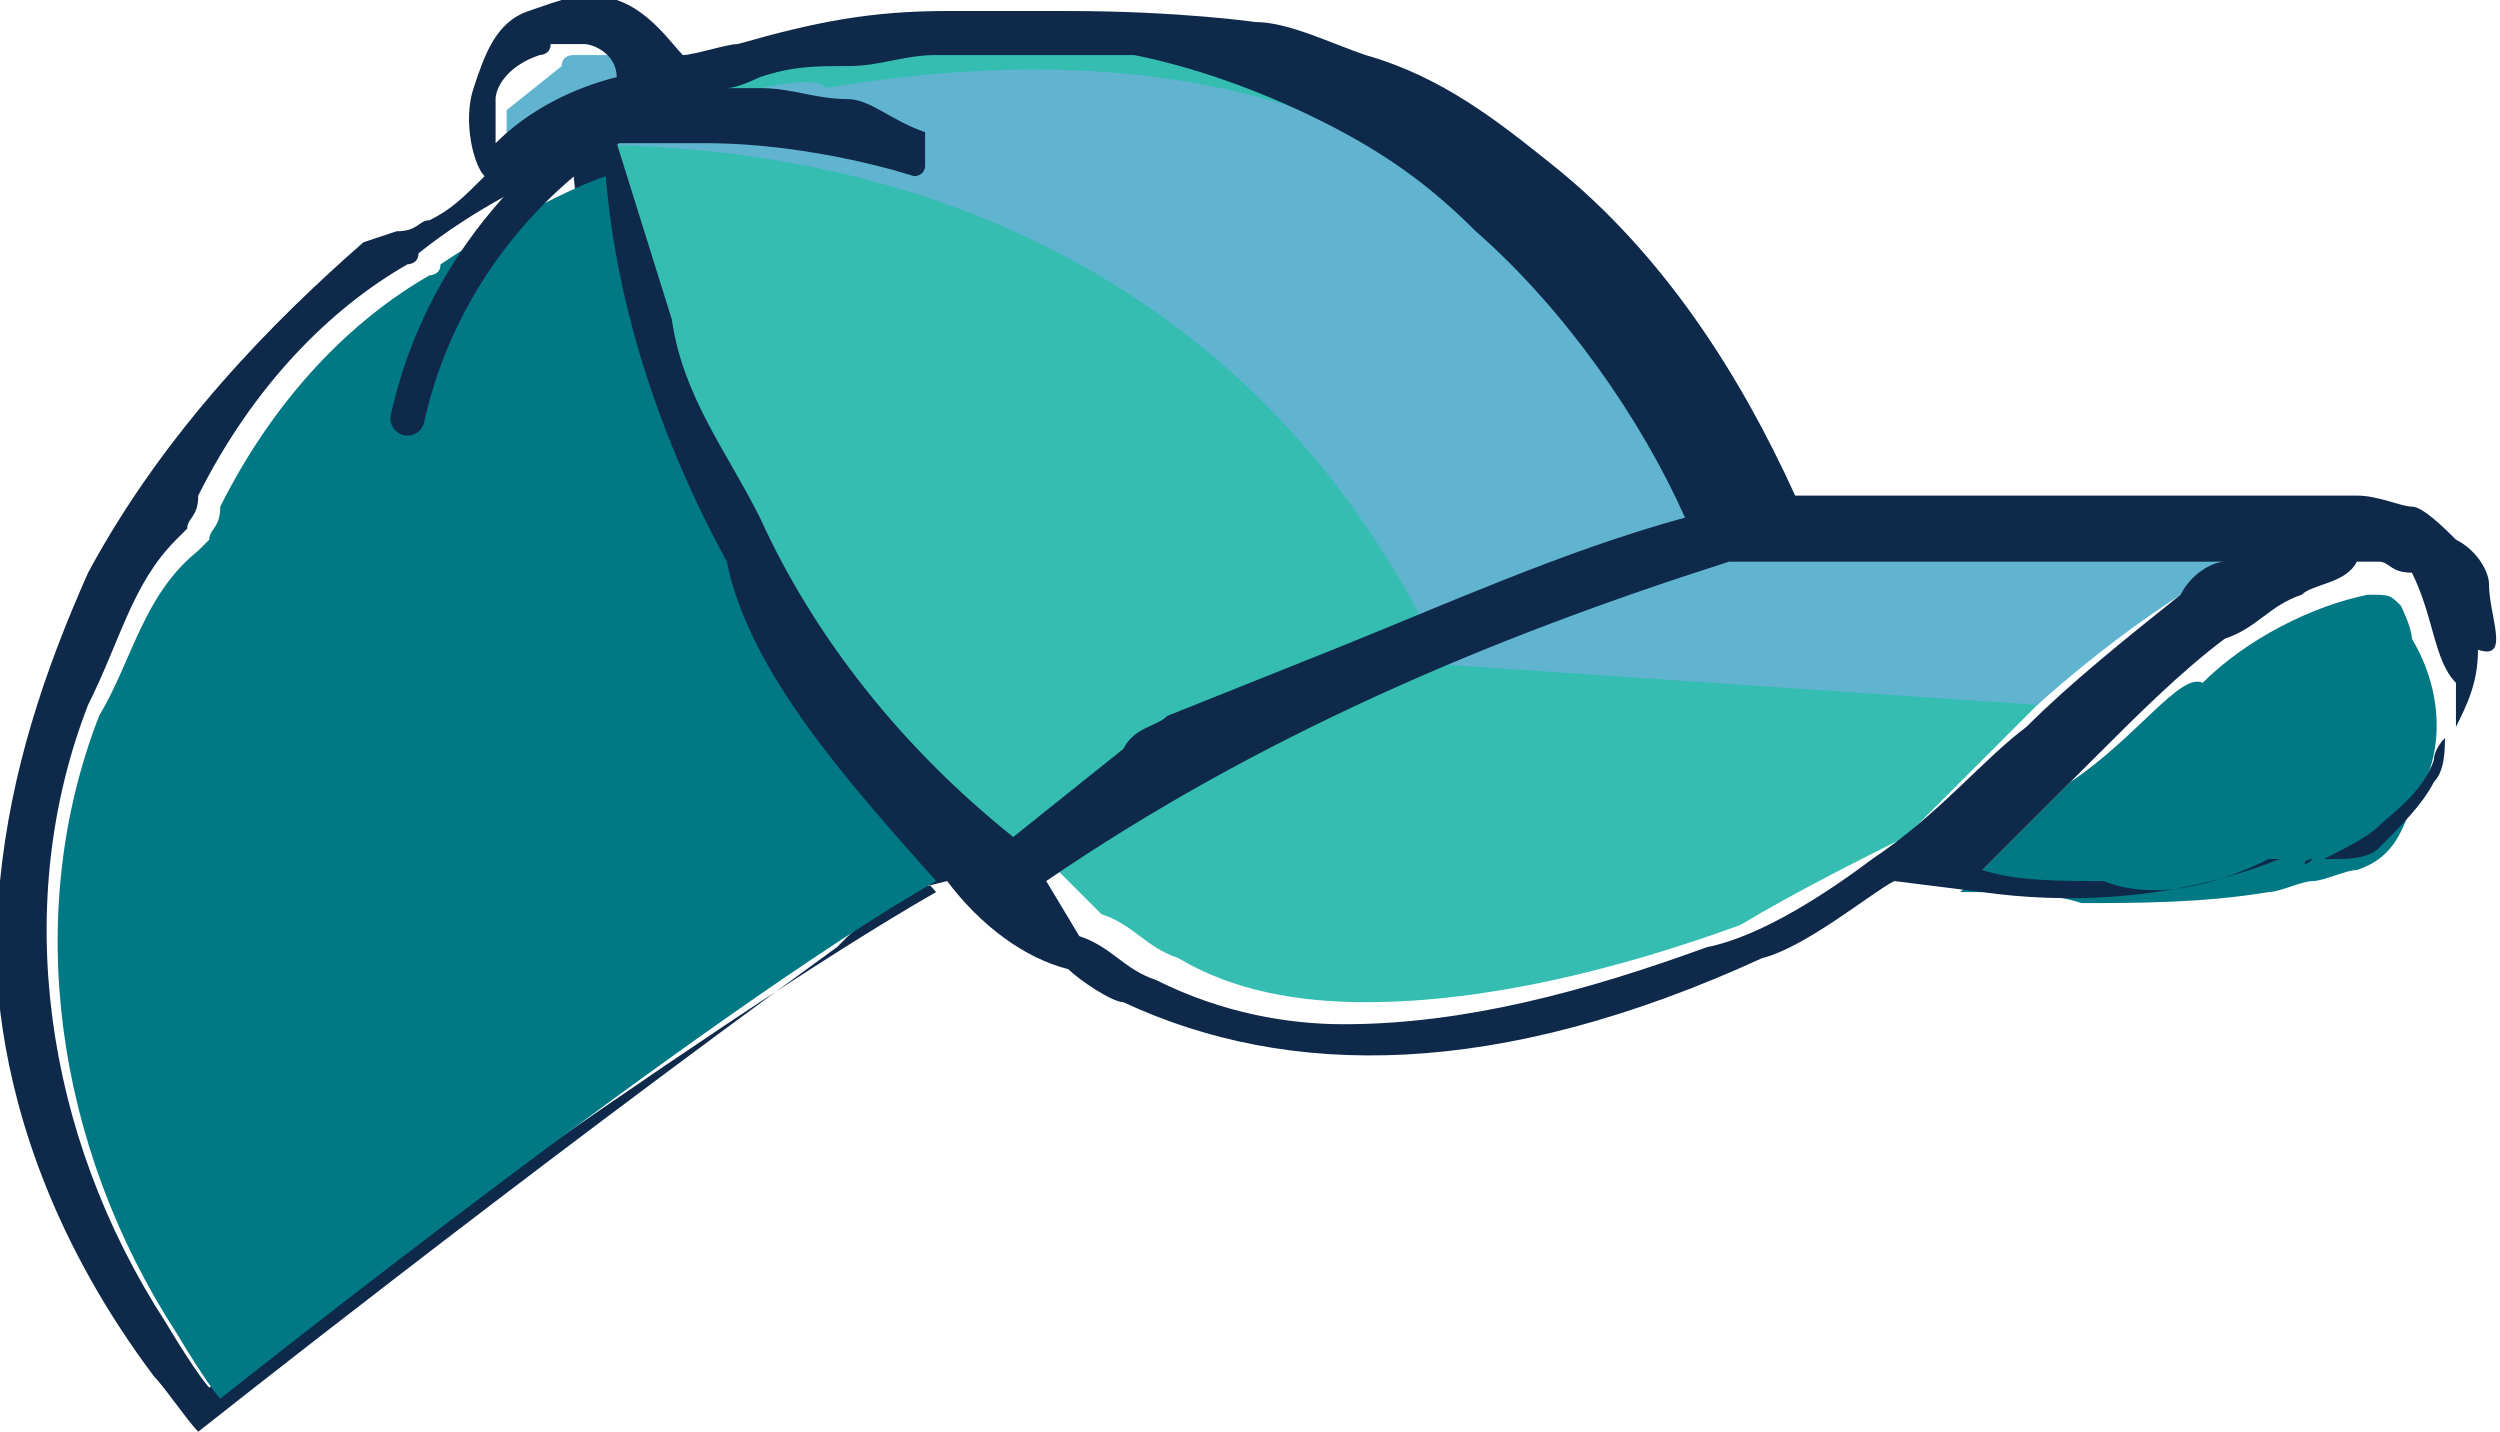 <?xml version="1.0" encoding="utf-8"?>
<!-- Generator: Adobe Illustrator 24.1.2, SVG Export Plug-In . SVG Version: 6.00 Build 0)  -->
<svg version="1.1" id="Layer_1" xmlns="http://www.w3.org/2000/svg" xmlns:xlink="http://www.w3.org/1999/xlink" x="0px" y="0px"
	 viewBox="0 0 22.7 13" style="enable-background:new 0 0 22.7 13;" xml:space="preserve">
<style type="text/css">
	.st0{fill:#35BDB2;}
	.st1{fill:#61B4D0;}
	.st2{fill:#007985;}
	.st3{fill:#0E294A;}
	.st4{fill:none;stroke:#0E294A;stroke-width:0.31;stroke-linecap:round;stroke-miterlimit:20;}
</style>
<g>
	<g>
		<g>
			<g>
				<g>
					<path class="st0" d="M9.6,7.9L10,8.3c0.3,0.1,0.4,0.3,0.7,0.4c0.5,0.3,1.1,0.4,1.7,0.4c1.1,0,2.3-0.3,3.4-0.7
						c0.5-0.3,1.1-0.6,1.5-0.8l1.2-1.2c0.4-0.4,0.8-0.8,1.4-1.2C20.1,5,20.2,5,20.3,4.9h-4.5C14.7,5.1,12.3,5.8,9.6,7.9z"/>
				</g>
				<g>
					<path class="st1" d="M12.6,6l5.9,0.4c0,0,1.2-1.1,2.1-1.4l-5.1-0.3L12.6,6L12.6,6z"/>
				</g>
				<g>
					<path class="st0" d="M10.7,6.9l1.7-0.8c1-0.4,2.3-1,3.4-1.4c-0.4-1-1-1.9-1.8-2.8c-0.4-0.4-1-0.8-1.5-1.1s-1.1-0.5-1.8-0.5
						c-0.5-0.1-1.2,0-1.9,0c-0.3,0-0.7,0.1-1,0.1C7.5,0.5,5.6,1,5.6,1C5.2,1.3,5.3,1.6,5.5,2.5C6.8,6,7.5,6.7,9,8
						C9.5,7.6,10.1,7.2,10.7,6.9z"/>
				</g>
				<g>
					<path class="st1" d="M5.5,1.3C5.4,1.4,10.7,0.9,13.1,6l2.5-0.8c0,0-1-5.6-8.1-4.4C7.4,0.6,6,1,5.5,1.3L5.5,1.3z"/>
				</g>
				<g>
					<path class="st1" d="M5.5,0.5H5.2c0,0-0.1,0-0.1,0.1L4.6,1v0.4C4.9,1.2,5.3,1,5.7,0.8C5.6,0.6,5.6,0.5,5.5,0.5z"/>
				</g>
				<g>
					<path class="st2" d="M18.8,7.1l-1,1c0.4,0,0.8,0,1.1,0.1c0.5,0,1.1,0,1.7-0.1C20.7,8.1,20.9,8,21,8c0.1,0,0.3-0.1,0.4-0.1
						c0.3-0.1,0.4-0.3,0.5-0.6c0.3-0.4,0.3-1,0-1.5c0-0.1-0.1-0.3-0.1-0.3c-0.1-0.1-0.1-0.1-0.3-0.1C21,5.5,20.4,5.8,20,6.2
						C19.8,6.1,19.4,6.7,18.8,7.1L18.8,7.1z"/>
				</g>
				<g>
					<path class="st3" d="M22.3,6.2c0,0.1,0,0.3,0,0.4c0.1-0.2,0.2-0.4,0.2-0.7c0.3,0.1,0.1-0.3,0.1-0.6c0-0.1-0.1-0.3-0.3-0.4
						c-0.1-0.1-0.3-0.3-0.4-0.3c-0.1,0-0.3-0.1-0.5-0.1h-5.1c-0.5-1.1-1.2-2.2-2.2-3c-0.5-0.4-1-0.8-1.7-1c-0.3-0.1-0.7-0.3-1-0.3
						c0,0-0.7-0.1-1.7-0.1H8.6c-0.7,0-1.2,0.1-1.9,0.3c-0.1,0-0.4,0.1-0.5,0.1C6.1,0.4,5.9,0.1,5.6,0S5.1,0,4.8,0.1S4.4,0.5,4.3,0.8
						s0,0.7,0.1,0.8C4.2,1.8,4.1,1.9,3.9,2C3.8,2,3.8,2.1,3.6,2.1L3.3,2.2c-0.8,0.7-1.8,1.7-2.5,3C0.4,6.1,0.1,7,0,8
						c0,0-0.4,2.1,1.4,4.5c0.1,0.1,0.3,0.4,0.4,0.5c0,0,2.9-2.3,5.8-4.4l0.1-0.1c0.1-0.1,0.4-0.3,0.5-0.4L8.6,8
						c0.3,0.4,0.7,0.7,1.1,0.8c0.1,0.1,0.4,0.3,0.5,0.3c1.5,0.7,3.4,0.7,5.8-0.4c0.4-0.1,1-0.6,1.2-0.7L18,8.1
						c0.7,0.1,1.7,0.1,2.7-0.3c0,0,0,0-0.1,0c-0.4,0.2-1,0.4-1.5,0.2c-0.4,0-0.8,0-1.1-0.1l1-1c0.4-0.4,0.8-0.8,1.2-1.1
						c0.3-0.1,0.4-0.3,0.7-0.4c0.1-0.1,0.4-0.1,0.5-0.3h0.2c0.1,0,0.1,0.1,0.3,0.1C22.1,5.6,22.1,6,22.3,6.2z M22.1,7.1
						c-0.1,0.2-0.3,0.4-0.5,0.6c-0.1,0.1-0.3,0.1-0.4,0.1h-0.1c0.2-0.1,0.4-0.2,0.5-0.3c0.1-0.1,0.4-0.3,0.5-0.6
						c0-0.1,0.1-0.2,0.1-0.2C22.2,6.8,22.2,7,22.1,7.1z M17,7.8c-0.4,0.3-1,0.7-1.5,0.8c-1.1,0.4-2.2,0.7-3.3,0.7
						c-0.5,0-1.1-0.1-1.7-0.4c-0.3-0.1-0.4-0.3-0.7-0.4L9.5,8c1.9-1.3,4-2.2,6.2-2.9h4.5c-0.1,0-0.3,0.1-0.4,0.3
						c-0.5,0.4-1,0.8-1.4,1.2C18,6.9,17.6,7.4,17,7.8L17,7.8z M9.2,7.6c-1-0.8-1.8-1.8-2.3-2.9C6.6,4.1,6.2,3.6,6.1,2.9L5.6,1.3h0.8
						c1,0,1.9,0.3,1.9,0.3s0.1,0,0.1-0.1V1.2C8.1,1.1,7.9,0.9,7.7,0.9c-0.3,0-0.5-0.1-0.8-0.1H6.6c0.1,0,0.3-0.1,0.3-0.1
						c0.3-0.1,0.5-0.1,0.8-0.1c0.3,0,0.5-0.1,0.8-0.1h1.8c0.5,0.1,1.1,0.3,1.7,0.6c0.6,0.3,1,0.6,1.4,1c0.8,0.7,1.5,1.7,1.9,2.6
						c-1.1,0.3-2.2,0.8-3.2,1.2l-1.5,0.6c-0.1,0.1-0.3,0.1-0.4,0.3L9.2,7.6z M1.9,12.6c0,0-0.1-0.1-0.4-0.6
						c-1.1-1.7-1.4-3.8-0.7-5.6c0.3-0.6,0.4-1.1,0.8-1.5l0.1-0.1c0-0.1,0.1-0.1,0.1-0.3c0.5-1,1.2-1.7,1.9-2.1c0,0,0.1,0,0.1-0.1
						c0.5-0.4,1.1-0.7,1.4-0.8C5.3,2.7,5.7,4,6.3,5.1s1.4,2.1,2.2,3C6.4,9.3,1.9,12.6,1.9,12.6z M4.5,0.9c0-0.1,0.1-0.3,0.4-0.4
						c0,0,0.1,0,0.1-0.1h0.3c0.1,0,0.3,0.1,0.3,0.3C5.2,0.8,4.8,1,4.5,1.3V0.9z M21,7.8L21,7.8C20.9,7.9,20.9,7.8,21,7.8z"/>
				</g>
				<g>
					<path class="st2" d="M8.5,8C6.4,9.2,2,12.7,2,12.7s-0.1-0.1-0.4-0.6c-1.1-1.7-1.4-3.8-0.7-5.6C1.2,6,1.3,5.4,1.8,5l0.1-0.1
						C1.9,4.8,2,4.8,2,4.6c0.5-1,1.2-1.7,1.9-2.1c0,0,0.1,0,0.1-0.1C4.6,2,5.2,1.7,5.5,1.6C5.6,2.8,6,4,6.6,5.1
						C6.8,6.1,7.7,7.1,8.5,8z"/>
				</g>
				<g>
					<path class="st4" d="M5.5,1.2c0,0-1.4,0.8-1.8,2.6"/>
				</g>
			</g>
		</g>
	</g>
</g>
</svg>
